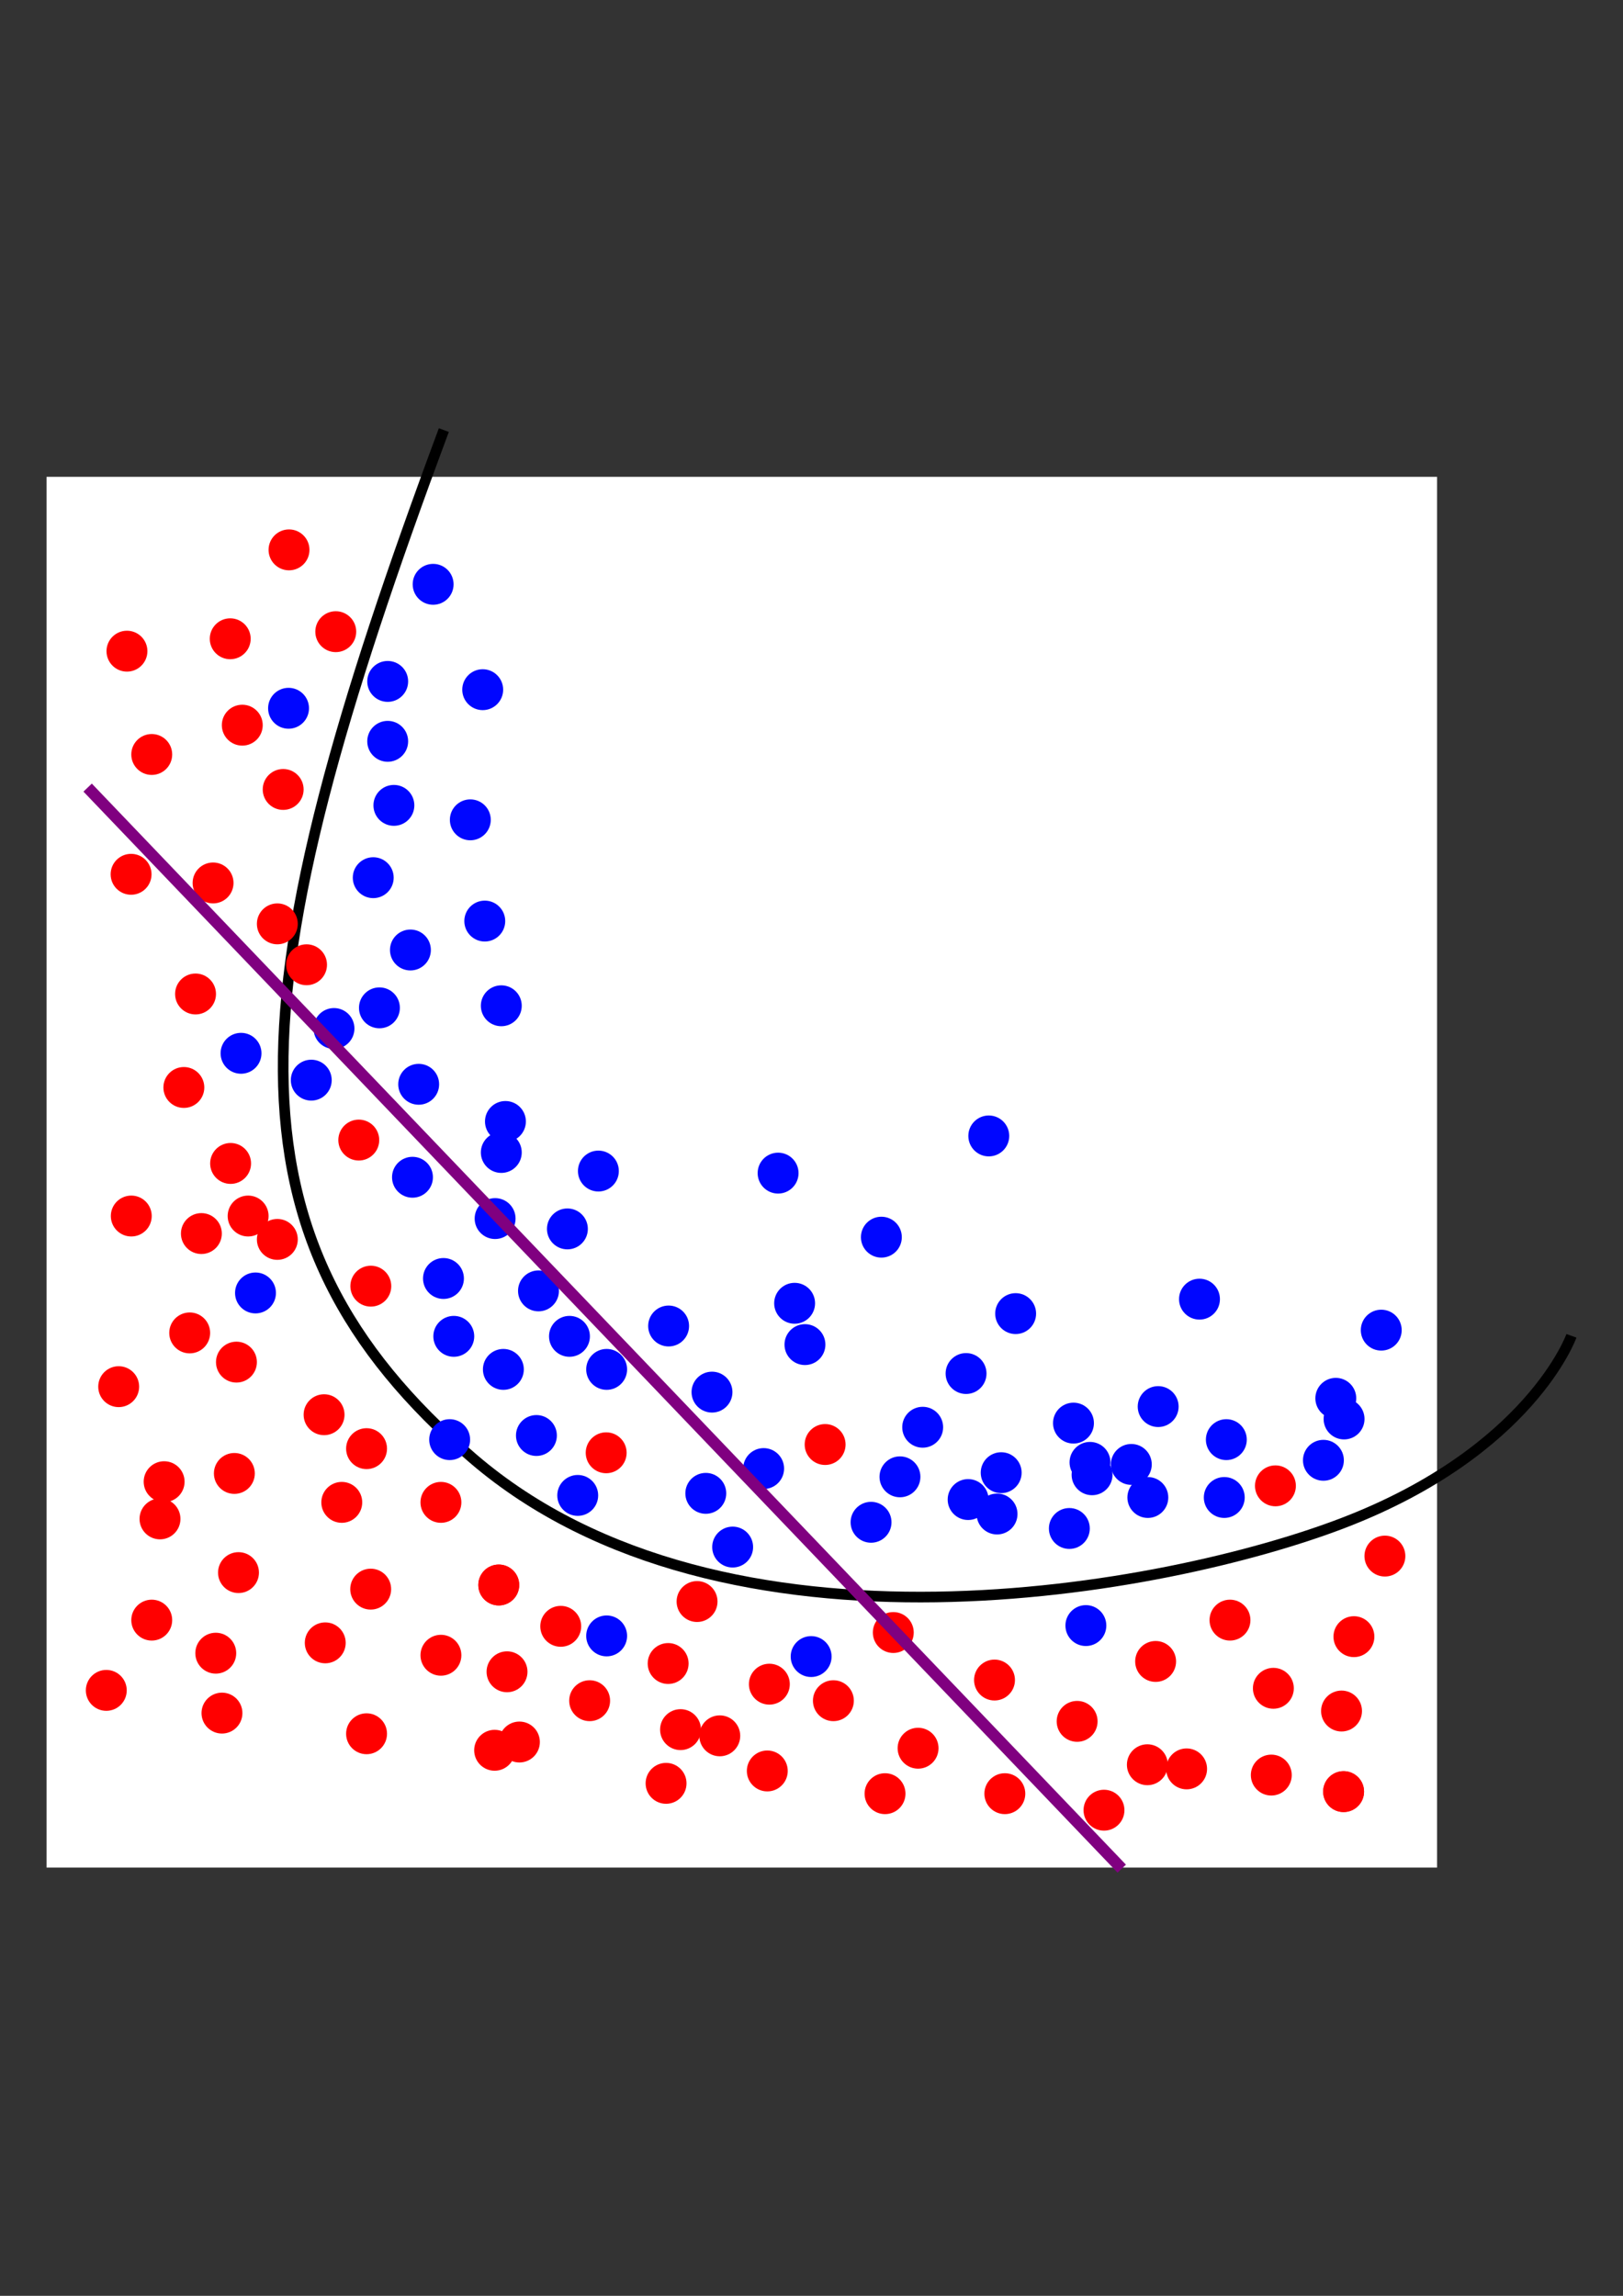 <?xml version="1.0" encoding="UTF-8" standalone="no"?>
<!-- Created with Inkscape (http://www.inkscape.org/) -->

<svg
   xmlns:dc="http://purl.org/dc/elements/1.1/"
   xmlns:cc="http://creativecommons.org/ns#"
   xmlns:rdf="http://www.w3.org/1999/02/22-rdf-syntax-ns#"
   xmlns:svg="http://www.w3.org/2000/svg"
   xmlns="http://www.w3.org/2000/svg"
   xmlns:sodipodi="http://sodipodi.sourceforge.net/DTD/sodipodi-0.dtd"
   xmlns:inkscape="http://www.inkscape.org/namespaces/inkscape"
   width="210mm"
   height="297mm"
   viewBox="0 0 210 297"
   version="1.1"
   id="svg1116"
   inkscape:version="0.92.4 5da689c313, 2019-01-14"
   sodipodi:docname="underfitting.svg">
  <rect x="0" y="0" width="210" height="297" fill="#333333" stroke="none"/>
  <defs
     id="defs1110" />
  <sodipodi:namedview
     id="base"
     pagecolor="#ffffff"
     bordercolor="#666666"
     borderopacity="1.0"
     inkscape:pageopacity="0.0"
     inkscape:pageshadow="2"
     inkscape:zoom="0.35"
     inkscape:cx="154.28572"
     inkscape:cy="548.57143"
     inkscape:document-units="mm"
     inkscape:current-layer="layer1"
     showgrid="false"
     inkscape:window-width="1366"
     inkscape:window-height="704"
     inkscape:window-x="0"
     inkscape:window-y="27"
     inkscape:window-maximized="1" />
  <g
     inkscape:label="Layer 1"
     inkscape:groupmode="layer"
     id="layer1">
    <rect
       style="opacity:1;fill:#ffffff;fill-opacity:1;stroke:none;stroke-width:1.323;stroke-miterlimit:4;stroke-dasharray:none;stroke-dashoffset:0;stroke-opacity:1"
       id="rect3134"
       width="179.917"
       height="179.917"
       x="6.024"
       y="61.685" />
    <circle
       r="2.646"
       cy="71.135"
       cx="37.396"
       style="opacity:1;fill:#ff0000;fill-opacity:1;stroke:none;stroke-width:0.772;stroke-miterlimit:4;stroke-dasharray:none;stroke-dashoffset:0;stroke-opacity:1"
       id="path2160" />
    <path
       inkscape:connector-curvature="0"
       style="fill:none;fill-rule:evenodd;stroke:#000000;stroke-width:1.376;stroke-linecap:butt;stroke-linejoin:miter;stroke-miterlimit:4;stroke-dasharray:none;stroke-opacity:1"
       d="M 57.429,55.638 C 30.407,128.209 27.749,159.959 61.209,188.685 c 32.486,27.891 89.803,17.089 112.637,8.315 24.173,-9.288 29.482,-24.19 29.482,-24.19"
       id="path3136"
       sodipodi:nodetypes="cssc" />
    <circle
       r="2.646"
       cy="81.718"
       cx="43.444"
       id="path3138"
       style="opacity:1;fill:#ff0000;fill-opacity:1;stroke:none;stroke-width:0.772;stroke-miterlimit:4;stroke-dasharray:none;stroke-dashoffset:0;stroke-opacity:1" />
    <circle
       r="2.646"
       cy="102.129"
       cx="36.64"
       style="opacity:1;fill:#ff0000;fill-opacity:1;stroke:none;stroke-width:0.772;stroke-miterlimit:4;stroke-dasharray:none;stroke-dashoffset:0;stroke-opacity:1"
       id="path3140" />
    <circle
       r="2.646"
       cy="93.813"
       cx="31.349"
       id="path3142"
       style="opacity:1;fill:#ff0000;fill-opacity:1;stroke:none;stroke-width:0.772;stroke-miterlimit:4;stroke-dasharray:none;stroke-dashoffset:0;stroke-opacity:1" />
    <circle
       r="2.646"
       cy="114.224"
       cx="27.569"
       style="opacity:1;fill:#ff0000;fill-opacity:1;stroke:none;stroke-width:0.772;stroke-miterlimit:4;stroke-dasharray:none;stroke-dashoffset:0;stroke-opacity:1"
       id="path3144" />
    <circle
       r="2.646"
       cy="124.808"
       cx="39.664"
       id="path3146"
       style="opacity:1;fill:#ff0000;fill-opacity:1;stroke:none;stroke-width:0.772;stroke-miterlimit:4;stroke-dasharray:none;stroke-dashoffset:0;stroke-opacity:1" />
    <circle
       r="2.646"
       cy="147.486"
       cx="46.422"
       style="opacity:1;fill:#ff0000;fill-opacity:1;stroke:none;stroke-width:0.772;stroke-miterlimit:4;stroke-dasharray:none;stroke-dashoffset:0;stroke-opacity:1"
       id="path3148" />
    <circle
       r="2.646"
       cy="160.337"
       cx="35.884"
       id="path3150"
       style="opacity:1;fill:#ff0000;fill-opacity:1;stroke:none;stroke-width:0.772;stroke-miterlimit:4;stroke-dasharray:none;stroke-dashoffset:0;stroke-opacity:1" />
    <circle
       r="2.646"
       cy="157.313"
       cx="32.105"
       style="opacity:1;fill:#ff0000;fill-opacity:1;stroke:none;stroke-width:0.772;stroke-miterlimit:4;stroke-dasharray:none;stroke-dashoffset:0;stroke-opacity:1"
       id="path3152" />
    <circle
       r="2.646"
       cy="150.51"
       cx="29.837"
       id="path3154"
       style="opacity:1;fill:#ff0000;fill-opacity:1;stroke:none;stroke-width:0.772;stroke-miterlimit:4;stroke-dasharray:none;stroke-dashoffset:0;stroke-opacity:1" />
    <circle
       r="2.646"
       cy="140.683"
       cx="23.789"
       style="opacity:1;fill:#ff0000;fill-opacity:1;stroke:none;stroke-width:0.772;stroke-miterlimit:4;stroke-dasharray:none;stroke-dashoffset:0;stroke-opacity:1"
       id="path3156" />
    <circle
       r="2.646"
       cy="157.313"
       cx="16.986"
       id="path3158"
       style="opacity:1;fill:#ff0000;fill-opacity:1;stroke:none;stroke-width:0.772;stroke-miterlimit:4;stroke-dasharray:none;stroke-dashoffset:0;stroke-opacity:1" />
    <circle
       r="2.646"
       cy="119.516"
       cx="35.884"
       style="opacity:1;fill:#ff0000;fill-opacity:1;stroke:none;stroke-width:0.772;stroke-miterlimit:4;stroke-dasharray:none;stroke-dashoffset:0;stroke-opacity:1"
       id="path3160" />
    <circle
       r="2.646"
       cy="128.587"
       cx="25.301"
       id="path3162"
       style="opacity:1;fill:#ff0000;fill-opacity:1;stroke:none;stroke-width:0.772;stroke-miterlimit:4;stroke-dasharray:none;stroke-dashoffset:0;stroke-opacity:1" />
    <circle
       r="2.646"
       cy="159.581"
       cx="26.057"
       style="opacity:1;fill:#ff0000;fill-opacity:1;stroke:none;stroke-width:0.772;stroke-miterlimit:4;stroke-dasharray:none;stroke-dashoffset:0;stroke-opacity:1"
       id="path3164" />
    <circle
       r="2.646"
       cy="176.212"
       cx="30.593"
       id="path3166"
       style="opacity:1;fill:#ff0000;fill-opacity:1;stroke:none;stroke-width:0.772;stroke-miterlimit:4;stroke-dasharray:none;stroke-dashoffset:0;stroke-opacity:1" />
    <circle
       r="2.646"
       cy="172.433"
       cx="24.545"
       style="opacity:1;fill:#ff0000;fill-opacity:1;stroke:none;stroke-width:0.772;stroke-miterlimit:4;stroke-dasharray:none;stroke-dashoffset:0;stroke-opacity:1"
       id="path3168" />
    <circle
       r="2.646"
       cy="166.385"
       cx="47.98"
       id="path3170"
       style="opacity:1;fill:#ff0000;fill-opacity:1;stroke:none;stroke-width:0.772;stroke-miterlimit:4;stroke-dasharray:none;stroke-dashoffset:0;stroke-opacity:1" />
    <circle
       r="2.646"
       cy="183.016"
       cx="41.932"
       style="opacity:1;fill:#ff0000;fill-opacity:1;stroke:none;stroke-width:0.772;stroke-miterlimit:4;stroke-dasharray:none;stroke-dashoffset:0;stroke-opacity:1"
       id="path3172" />
    <circle
       r="2.646"
       cy="194.355"
       cx="57.051"
       id="path3174"
       style="opacity:1;fill:#ff0000;fill-opacity:1;stroke:none;stroke-width:0.772;stroke-miterlimit:4;stroke-dasharray:none;stroke-dashoffset:0;stroke-opacity:1" />
    <circle
       r="2.646"
       cy="194.355"
       cx="44.222"
       style="opacity:1;fill:#ff0000;fill-opacity:1;stroke:none;stroke-width:0.772;stroke-miterlimit:4;stroke-dasharray:none;stroke-dashoffset:0;stroke-opacity:1"
       id="path3176" />
    <circle
       r="2.646"
       cy="187.406"
       cx="47.429"
       id="path3178"
       style="opacity:1;fill:#ff0000;fill-opacity:1;stroke:none;stroke-width:0.772;stroke-miterlimit:4;stroke-dasharray:none;stroke-dashoffset:0;stroke-opacity:1" />
    <circle
       r="2.646"
       cy="205.58"
       cx="47.964"
       style="opacity:1;fill:#ff0000;fill-opacity:1;stroke:none;stroke-width:0.772;stroke-miterlimit:4;stroke-dasharray:none;stroke-dashoffset:0;stroke-opacity:1"
       id="path3180" />
    <circle
       r="2.646"
       cy="203.442"
       cx="30.859"
       id="path3182"
       style="opacity:1;fill:#ff0000;fill-opacity:1;stroke:none;stroke-width:0.772;stroke-miterlimit:4;stroke-dasharray:none;stroke-dashoffset:0;stroke-opacity:1" />
    <circle
       r="2.646"
       cy="190.613"
       cx="30.324"
       style="opacity:1;fill:#ff0000;fill-opacity:1;stroke:none;stroke-width:0.772;stroke-miterlimit:4;stroke-dasharray:none;stroke-dashoffset:0;stroke-opacity:1"
       id="path3184" />
    <circle
       r="2.646"
       cy="191.682"
       cx="21.237"
       id="path3186"
       style="opacity:1;fill:#ff0000;fill-opacity:1;stroke:none;stroke-width:0.772;stroke-miterlimit:4;stroke-dasharray:none;stroke-dashoffset:0;stroke-opacity:1" />
    <circle
       r="2.646"
       cy="179.388"
       cx="15.357"
       style="opacity:1;fill:#ff0000;fill-opacity:1;stroke:none;stroke-width:0.772;stroke-miterlimit:4;stroke-dasharray:none;stroke-dashoffset:0;stroke-opacity:1"
       id="path3188" />
    <circle
       r="2.646"
       cy="97.604"
       cx="19.633"
       id="path3190"
       style="opacity:1;fill:#ff0000;fill-opacity:1;stroke:none;stroke-width:0.772;stroke-miterlimit:4;stroke-dasharray:none;stroke-dashoffset:0;stroke-opacity:1" />
    <circle
       r="2.646"
       cy="113.105"
       cx="16.961"
       style="opacity:1;fill:#ff0000;fill-opacity:1;stroke:none;stroke-width:0.772;stroke-miterlimit:4;stroke-dasharray:none;stroke-dashoffset:0;stroke-opacity:1"
       id="path3192" />
    <circle
       r="2.646"
       cy="84.24"
       cx="16.426"
       id="path3194"
       style="opacity:1;fill:#ff0000;fill-opacity:1;stroke:none;stroke-width:0.772;stroke-miterlimit:4;stroke-dasharray:none;stroke-dashoffset:0;stroke-opacity:1" />
    <circle
       r="2.646"
       cy="82.636"
       cx="29.789"
       style="opacity:1;fill:#ff0000;fill-opacity:1;stroke:none;stroke-width:0.772;stroke-miterlimit:4;stroke-dasharray:none;stroke-dashoffset:0;stroke-opacity:1"
       id="path3196" />
    <circle
       r="2.646"
       cy="187.941"
       cx="78.433"
       id="path3198"
       style="opacity:1;fill:#ff0000;fill-opacity:1;stroke:none;stroke-width:0.772;stroke-miterlimit:4;stroke-dasharray:none;stroke-dashoffset:0;stroke-opacity:1" />
    <circle
       r="2.646"
       cy="205.046"
       cx="64.535"
       style="opacity:1;fill:#ff0000;fill-opacity:1;stroke:none;stroke-width:0.772;stroke-miterlimit:4;stroke-dasharray:none;stroke-dashoffset:0;stroke-opacity:1"
       id="path3200" />
    <circle
       r="2.646"
       cy="205.046"
       cx="64.535"
       id="path3202"
       style="opacity:1;fill:#ff0000;fill-opacity:1;stroke:none;stroke-width:0.772;stroke-miterlimit:4;stroke-dasharray:none;stroke-dashoffset:0;stroke-opacity:1" />
    <circle
       r="2.646"
       cy="214.133"
       cx="57.051"
       style="opacity:1;fill:#ff0000;fill-opacity:1;stroke:none;stroke-width:0.772;stroke-miterlimit:4;stroke-dasharray:none;stroke-dashoffset:0;stroke-opacity:1"
       id="path3204" />
    <circle
       r="2.646"
       cy="210.391"
       cx="72.553"
       id="path3206"
       style="opacity:1;fill:#ff0000;fill-opacity:1;stroke:none;stroke-width:0.772;stroke-miterlimit:4;stroke-dasharray:none;stroke-dashoffset:0;stroke-opacity:1" />
    <circle
       r="2.646"
       cy="220.013"
       cx="76.294"
       style="opacity:1;fill:#ff0000;fill-opacity:1;stroke:none;stroke-width:0.772;stroke-miterlimit:4;stroke-dasharray:none;stroke-dashoffset:0;stroke-opacity:1"
       id="path3208" />
    <circle
       r="2.646"
       cy="186.872"
       cx="106.763"
       id="path3210"
       style="opacity:1;fill:#ff0000;fill-opacity:1;stroke:none;stroke-width:0.772;stroke-miterlimit:4;stroke-dasharray:none;stroke-dashoffset:0;stroke-opacity:1" />
    <circle
       r="2.646"
       cy="207.184"
       cx="90.192"
       style="opacity:1;fill:#ff0000;fill-opacity:1;stroke:none;stroke-width:0.772;stroke-miterlimit:4;stroke-dasharray:none;stroke-dashoffset:0;stroke-opacity:1"
       id="path3212" />
    <circle
       r="2.646"
       cy="215.202"
       cx="86.451"
       id="path3214"
       style="opacity:1;fill:#ff0000;fill-opacity:1;stroke:none;stroke-width:0.772;stroke-miterlimit:4;stroke-dasharray:none;stroke-dashoffset:0;stroke-opacity:1" />
    <circle
       r="2.646"
       cy="223.755"
       cx="88.054"
       style="opacity:1;fill:#ff0000;fill-opacity:1;stroke:none;stroke-width:0.772;stroke-miterlimit:4;stroke-dasharray:none;stroke-dashoffset:0;stroke-opacity:1"
       id="path3216" />
    <circle
       r="2.646"
       cy="226.427"
       cx="64"
       id="path3218"
       style="opacity:1;fill:#ff0000;fill-opacity:1;stroke:none;stroke-width:0.772;stroke-miterlimit:4;stroke-dasharray:none;stroke-dashoffset:0;stroke-opacity:1" />
    <circle
       r="2.646"
       cy="216.271"
       cx="65.604"
       style="opacity:1;fill:#ff0000;fill-opacity:1;stroke:none;stroke-width:0.772;stroke-miterlimit:4;stroke-dasharray:none;stroke-dashoffset:0;stroke-opacity:1"
       id="path3220" />
    <circle
       r="2.646"
       cy="224.289"
       cx="47.429"
       id="path3222"
       style="opacity:1;fill:#ff0000;fill-opacity:1;stroke:none;stroke-width:0.772;stroke-miterlimit:4;stroke-dasharray:none;stroke-dashoffset:0;stroke-opacity:1" />
    <circle
       r="2.646"
       cy="212.529"
       cx="42.084"
       style="opacity:1;fill:#ff0000;fill-opacity:1;stroke:none;stroke-width:0.772;stroke-miterlimit:4;stroke-dasharray:none;stroke-dashoffset:0;stroke-opacity:1"
       id="path3224" />
    <circle
       r="2.646"
       cy="221.617"
       cx="28.72"
       id="path3226"
       style="opacity:1;fill:#ff0000;fill-opacity:1;stroke:none;stroke-width:0.772;stroke-miterlimit:4;stroke-dasharray:none;stroke-dashoffset:0;stroke-opacity:1" />
    <circle
       r="2.646"
       cy="213.866"
       cx="27.919"
       style="opacity:1;fill:#ff0000;fill-opacity:1;stroke:none;stroke-width:0.772;stroke-miterlimit:4;stroke-dasharray:none;stroke-dashoffset:0;stroke-opacity:1"
       id="path3234" />
    <circle
       r="2.646"
       cy="209.589"
       cx="19.633"
       id="path3236"
       style="opacity:1;fill:#ff0000;fill-opacity:1;stroke:none;stroke-width:0.772;stroke-miterlimit:4;stroke-dasharray:none;stroke-dashoffset:0;stroke-opacity:1" />
    <circle
       r="2.646"
       cy="218.677"
       cx="13.753"
       style="opacity:1;fill:#ff0000;fill-opacity:1;stroke:none;stroke-width:0.772;stroke-miterlimit:4;stroke-dasharray:none;stroke-dashoffset:0;stroke-opacity:1"
       id="path3238" />
    <circle
       r="2.646"
       cy="196.493"
       cx="20.702"
       id="path3240"
       style="opacity:1;fill:#ff0000;fill-opacity:1;stroke:none;stroke-width:0.772;stroke-miterlimit:4;stroke-dasharray:none;stroke-dashoffset:0;stroke-opacity:1" />
    <circle
       r="2.646"
       cy="229.1"
       cx="99.28"
       style="opacity:1;fill:#ff0000;fill-opacity:1;stroke:none;stroke-width:0.772;stroke-miterlimit:4;stroke-dasharray:none;stroke-dashoffset:0;stroke-opacity:1"
       id="path3242" />
    <circle
       r="2.646"
       cy="220.013"
       cx="107.832"
       id="path3244"
       style="opacity:1;fill:#ff0000;fill-opacity:1;stroke:none;stroke-width:0.772;stroke-miterlimit:4;stroke-dasharray:none;stroke-dashoffset:0;stroke-opacity:1" />
    <circle
       r="2.646"
       cy="217.875"
       cx="99.547"
       style="opacity:1;fill:#ff0000;fill-opacity:1;stroke:none;stroke-width:0.772;stroke-miterlimit:4;stroke-dasharray:none;stroke-dashoffset:0;stroke-opacity:1"
       id="path3246" />
    <circle
       r="2.646"
       cy="211.193"
       cx="115.583"
       id="path3248"
       style="opacity:1;fill:#ff0000;fill-opacity:1;stroke:none;stroke-width:0.772;stroke-miterlimit:4;stroke-dasharray:none;stroke-dashoffset:0;stroke-opacity:1" />
    <circle
       r="2.646"
       cy="226.16"
       cx="118.79"
       style="opacity:1;fill:#ff0000;fill-opacity:1;stroke:none;stroke-width:0.772;stroke-miterlimit:4;stroke-dasharray:none;stroke-dashoffset:0;stroke-opacity:1"
       id="path3250" />
    <circle
       r="2.646"
       cy="232.04"
       cx="130.016"
       id="path3252"
       style="opacity:1;fill:#ff0000;fill-opacity:1;stroke:none;stroke-width:0.772;stroke-miterlimit:4;stroke-dasharray:none;stroke-dashoffset:0;stroke-opacity:1" />
    <circle
       r="2.646"
       cy="222.686"
       cx="139.37"
       style="opacity:1;fill:#ff0000;fill-opacity:1;stroke:none;stroke-width:0.772;stroke-miterlimit:4;stroke-dasharray:none;stroke-dashoffset:0;stroke-opacity:1"
       id="path3254" />
    <circle
       r="2.646"
       cy="214.935"
       cx="149.526"
       id="path3256"
       style="opacity:1;fill:#ff0000;fill-opacity:1;stroke:none;stroke-width:0.772;stroke-miterlimit:4;stroke-dasharray:none;stroke-dashoffset:0;stroke-opacity:1" />
    <circle
       r="2.646"
       cy="228.833"
       cx="153.535"
       style="opacity:1;fill:#ff0000;fill-opacity:1;stroke:none;stroke-width:0.772;stroke-miterlimit:4;stroke-dasharray:none;stroke-dashoffset:0;stroke-opacity:1"
       id="path3258" />
    <circle
       r="2.646"
       cy="217.34"
       cx="128.679"
       id="path3260"
       style="opacity:1;fill:#ff0000;fill-opacity:1;stroke:none;stroke-width:0.772;stroke-miterlimit:4;stroke-dasharray:none;stroke-dashoffset:0;stroke-opacity:1" />
    <circle
       r="2.646"
       cy="234.178"
       cx="142.845"
       style="opacity:1;fill:#ff0000;fill-opacity:1;stroke:none;stroke-width:0.772;stroke-miterlimit:4;stroke-dasharray:none;stroke-dashoffset:0;stroke-opacity:1"
       id="path3262" />
    <circle
       r="2.646"
       cy="232.04"
       cx="114.514"
       id="path3264"
       style="opacity:1;fill:#ff0000;fill-opacity:1;stroke:none;stroke-width:0.772;stroke-miterlimit:4;stroke-dasharray:none;stroke-dashoffset:0;stroke-opacity:1" />
    <circle
       r="2.646"
       cy="224.557"
       cx="93.132"
       style="opacity:1;fill:#ff0000;fill-opacity:1;stroke:none;stroke-width:0.772;stroke-miterlimit:4;stroke-dasharray:none;stroke-dashoffset:0;stroke-opacity:1"
       id="path3266" />
    <circle
       r="2.646"
       cy="230.704"
       cx="86.183"
       id="path3268"
       style="opacity:1;fill:#ff0000;fill-opacity:1;stroke:none;stroke-width:0.772;stroke-miterlimit:4;stroke-dasharray:none;stroke-dashoffset:0;stroke-opacity:1" />
    <circle
       r="2.646"
       cy="225.358"
       cx="67.207"
       style="opacity:1;fill:#ff0000;fill-opacity:1;stroke:none;stroke-width:0.772;stroke-miterlimit:4;stroke-dasharray:none;stroke-dashoffset:0;stroke-opacity:1"
       id="path3270" />
    <circle
       r="2.646"
       cy="228.298"
       cx="148.457"
       id="path3272"
       style="opacity:1;fill:#ff0000;fill-opacity:1;stroke:none;stroke-width:0.772;stroke-miterlimit:4;stroke-dasharray:none;stroke-dashoffset:0;stroke-opacity:1" />
    <circle
       r="2.646"
       cy="218.409"
       cx="164.761"
       style="opacity:1;fill:#ff0000;fill-opacity:1;stroke:none;stroke-width:0.772;stroke-miterlimit:4;stroke-dasharray:none;stroke-dashoffset:0;stroke-opacity:1"
       id="path3274" />
    <circle
       r="2.646"
       cy="229.635"
       cx="164.493"
       id="path3276"
       style="opacity:1;fill:#ff0000;fill-opacity:1;stroke:none;stroke-width:0.772;stroke-miterlimit:4;stroke-dasharray:none;stroke-dashoffset:0;stroke-opacity:1" />
    <circle
       r="2.646"
       cy="221.349"
       cx="173.581"
       style="opacity:1;fill:#ff0000;fill-opacity:1;stroke:none;stroke-width:0.772;stroke-miterlimit:4;stroke-dasharray:none;stroke-dashoffset:0;stroke-opacity:1"
       id="path3278" />
    <circle
       r="2.646"
       cy="211.728"
       cx="175.184"
       id="path3280"
       style="opacity:1;fill:#ff0000;fill-opacity:1;stroke:none;stroke-width:0.772;stroke-miterlimit:4;stroke-dasharray:none;stroke-dashoffset:0;stroke-opacity:1" />
    <circle
       r="2.646"
       cy="201.304"
       cx="179.193"
       style="opacity:1;fill:#ff0000;fill-opacity:1;stroke:none;stroke-width:0.772;stroke-miterlimit:4;stroke-dasharray:none;stroke-dashoffset:0;stroke-opacity:1"
       id="path3284" />
    <circle
       r="2.646"
       cy="192.217"
       cx="165.028"
       id="path3286"
       style="opacity:1;fill:#ff0000;fill-opacity:1;stroke:none;stroke-width:0.772;stroke-miterlimit:4;stroke-dasharray:none;stroke-dashoffset:0;stroke-opacity:1" />
    <circle
       r="2.646"
       cy="209.589"
       cx="159.148"
       style="opacity:1;fill:#ff0000;fill-opacity:1;stroke:none;stroke-width:0.772;stroke-miterlimit:4;stroke-dasharray:none;stroke-dashoffset:0;stroke-opacity:1"
       id="path3288" />
    <circle
       r="2.646"
       cy="231.773"
       cx="173.848"
       id="path3290"
       style="opacity:1;fill:#ff0000;fill-opacity:1;stroke:none;stroke-width:0.772;stroke-miterlimit:4;stroke-dasharray:none;stroke-dashoffset:0;stroke-opacity:1" />
    <circle
       r="2.646"
       cy="231.773"
       cx="173.848"
       style="opacity:1;fill:#ff0000;fill-opacity:1;stroke:none;stroke-width:0.772;stroke-miterlimit:4;stroke-dasharray:none;stroke-dashoffset:0;stroke-opacity:1"
       id="path3292" />
    <circle
       r="2.646"
       cy="145.081"
       cx="65.398"
       id="path3294"
       style="opacity:1;fill:#0006ff;fill-opacity:1;stroke:none;stroke-width:0.772;stroke-miterlimit:4;stroke-dasharray:none;stroke-dashoffset:0;stroke-opacity:1" />
    <circle
       r="2.646"
       cy="152.297"
       cx="53.371"
       style="opacity:1;fill:#0006ff;fill-opacity:1;stroke:none;stroke-width:0.772;stroke-miterlimit:4;stroke-dasharray:none;stroke-dashoffset:0;stroke-opacity:1"
       id="path3296" />
    <circle
       r="2.646"
       cy="165.393"
       cx="57.38"
       id="path3298"
       style="opacity:1;fill:#0006ff;fill-opacity:1;stroke:none;stroke-width:0.772;stroke-miterlimit:4;stroke-dasharray:none;stroke-dashoffset:0;stroke-opacity:1" />
    <circle
       r="2.646"
       cy="166.997"
       cx="69.674"
       style="opacity:1;fill:#0006ff;fill-opacity:1;stroke:none;stroke-width:0.772;stroke-miterlimit:4;stroke-dasharray:none;stroke-dashoffset:0;stroke-opacity:1"
       id="path3300" />
    <circle
       r="2.646"
       cy="177.153"
       cx="65.131"
       id="path3302"
       style="opacity:1;fill:#0006ff;fill-opacity:1;stroke:none;stroke-width:0.772;stroke-miterlimit:4;stroke-dasharray:none;stroke-dashoffset:0;stroke-opacity:1" />
    <circle
       r="2.646"
       cy="177.153"
       cx="78.494"
       style="opacity:1;fill:#0006ff;fill-opacity:1;stroke:none;stroke-width:0.772;stroke-miterlimit:4;stroke-dasharray:none;stroke-dashoffset:0;stroke-opacity:1"
       id="path3304" />
    <circle
       r="2.646"
       cy="185.706"
       cx="69.407"
       id="path3306"
       style="opacity:1;fill:#0006ff;fill-opacity:1;stroke:none;stroke-width:0.772;stroke-miterlimit:4;stroke-dasharray:none;stroke-dashoffset:0;stroke-opacity:1" />
    <circle
       r="2.646"
       cy="193.456"
       cx="74.752"
       style="opacity:1;fill:#0006ff;fill-opacity:1;stroke:none;stroke-width:0.772;stroke-miterlimit:4;stroke-dasharray:none;stroke-dashoffset:0;stroke-opacity:1"
       id="path3308" />
    <circle
       r="2.646"
       cy="193.189"
       cx="91.323"
       id="path3310"
       style="opacity:1;fill:#0006ff;fill-opacity:1;stroke:none;stroke-width:0.772;stroke-miterlimit:4;stroke-dasharray:none;stroke-dashoffset:0;stroke-opacity:1" />
    <circle
       r="2.646"
       cy="200.138"
       cx="94.798"
       style="opacity:1;fill:#0006ff;fill-opacity:1;stroke:none;stroke-width:0.772;stroke-miterlimit:4;stroke-dasharray:none;stroke-dashoffset:0;stroke-opacity:1"
       id="path3312" />
    <circle
       r="2.646"
       cy="191.051"
       cx="116.446"
       id="path3314"
       style="opacity:1;fill:#0006ff;fill-opacity:1;stroke:none;stroke-width:0.772;stroke-miterlimit:4;stroke-dasharray:none;stroke-dashoffset:0;stroke-opacity:1" />
    <circle
       r="2.646"
       cy="196.931"
       cx="112.705"
       style="opacity:1;fill:#0006ff;fill-opacity:1;stroke:none;stroke-width:0.772;stroke-miterlimit:4;stroke-dasharray:none;stroke-dashoffset:0;stroke-opacity:1"
       id="path3316" />
    <circle
       r="2.646"
       cy="190.516"
       cx="129.543"
       id="path3318"
       style="opacity:1;fill:#0006ff;fill-opacity:1;stroke:none;stroke-width:0.772;stroke-miterlimit:4;stroke-dasharray:none;stroke-dashoffset:0;stroke-opacity:1" />
    <circle
       r="2.646"
       cy="195.862"
       cx="129.008"
       style="opacity:1;fill:#0006ff;fill-opacity:1;stroke:none;stroke-width:0.772;stroke-miterlimit:4;stroke-dasharray:none;stroke-dashoffset:0;stroke-opacity:1"
       id="path3320" />
    <circle
       r="2.646"
       cy="190.784"
       cx="141.302"
       id="path3322"
       style="opacity:1;fill:#0006ff;fill-opacity:1;stroke:none;stroke-width:0.772;stroke-miterlimit:4;stroke-dasharray:none;stroke-dashoffset:0;stroke-opacity:1" />
    <circle
       r="2.646"
       cy="197.733"
       cx="138.363"
       style="opacity:1;fill:#0006ff;fill-opacity:1;stroke:none;stroke-width:0.772;stroke-miterlimit:4;stroke-dasharray:none;stroke-dashoffset:0;stroke-opacity:1"
       id="path3324" />
    <circle
       r="2.646"
       cy="177.688"
       cx="124.999"
       id="path3326"
       style="opacity:1;fill:#0006ff;fill-opacity:1;stroke:none;stroke-width:0.772;stroke-miterlimit:4;stroke-dasharray:none;stroke-dashoffset:0;stroke-opacity:1" />
    <circle
       r="2.646"
       cy="184.637"
       cx="119.386"
       style="opacity:1;fill:#0006ff;fill-opacity:1;stroke:none;stroke-width:0.772;stroke-miterlimit:4;stroke-dasharray:none;stroke-dashoffset:0;stroke-opacity:1"
       id="path3328" />
    <circle
       r="2.646"
       cy="193.991"
       cx="125.266"
       id="path3330"
       style="opacity:1;fill:#0006ff;fill-opacity:1;stroke:none;stroke-width:0.772;stroke-miterlimit:4;stroke-dasharray:none;stroke-dashoffset:0;stroke-opacity:1" />
    <circle
       r="2.646"
       cy="184.102"
       cx="138.897"
       style="opacity:1;fill:#0006ff;fill-opacity:1;stroke:none;stroke-width:0.772;stroke-miterlimit:4;stroke-dasharray:none;stroke-dashoffset:0;stroke-opacity:1"
       id="path3332" />
    <circle
       r="2.646"
       cy="189.18"
       cx="141.035"
       id="path3334"
       style="opacity:1;fill:#0006ff;fill-opacity:1;stroke:none;stroke-width:0.772;stroke-miterlimit:4;stroke-dasharray:none;stroke-dashoffset:0;stroke-opacity:1" />
    <circle
       r="2.646"
       cy="181.964"
       cx="149.855"
       style="opacity:1;fill:#0006ff;fill-opacity:1;stroke:none;stroke-width:0.772;stroke-miterlimit:4;stroke-dasharray:none;stroke-dashoffset:0;stroke-opacity:1"
       id="path3336" />
    <circle
       r="2.646"
       cy="189.447"
       cx="146.381"
       id="path3338"
       style="opacity:1;fill:#0006ff;fill-opacity:1;stroke:none;stroke-width:0.772;stroke-miterlimit:4;stroke-dasharray:none;stroke-dashoffset:0;stroke-opacity:1" />
    <circle
       r="2.646"
       cy="193.724"
       cx="148.519"
       style="opacity:1;fill:#0006ff;fill-opacity:1;stroke:none;stroke-width:0.772;stroke-miterlimit:4;stroke-dasharray:none;stroke-dashoffset:0;stroke-opacity:1"
       id="path3340" />
    <circle
       r="2.646"
       cy="186.24"
       cx="158.675"
       id="path3342"
       style="opacity:1;fill:#0006ff;fill-opacity:1;stroke:none;stroke-width:0.772;stroke-miterlimit:4;stroke-dasharray:none;stroke-dashoffset:0;stroke-opacity:1" />
    <circle
       r="2.646"
       cy="193.724"
       cx="158.408"
       style="opacity:1;fill:#0006ff;fill-opacity:1;stroke:none;stroke-width:0.772;stroke-miterlimit:4;stroke-dasharray:none;stroke-dashoffset:0;stroke-opacity:1"
       id="path3344" />
    <circle
       r="2.646"
       cy="180.895"
       cx="172.84"
       id="path3346"
       style="opacity:1;fill:#0006ff;fill-opacity:1;stroke:none;stroke-width:0.772;stroke-miterlimit:4;stroke-dasharray:none;stroke-dashoffset:0;stroke-opacity:1" />
    <circle
       r="2.646"
       cy="183.567"
       cx="173.909"
       style="opacity:1;fill:#0006ff;fill-opacity:1;stroke:none;stroke-width:0.772;stroke-miterlimit:4;stroke-dasharray:none;stroke-dashoffset:0;stroke-opacity:1"
       id="path3348" />
    <circle
       r="2.646"
       cy="188.913"
       cx="171.237"
       id="path3350"
       style="opacity:1;fill:#0006ff;fill-opacity:1;stroke:none;stroke-width:0.772;stroke-miterlimit:4;stroke-dasharray:none;stroke-dashoffset:0;stroke-opacity:1" />
    <circle
       r="2.646"
       cy="172.075"
       cx="178.72"
       style="opacity:1;fill:#0006ff;fill-opacity:1;stroke:none;stroke-width:0.772;stroke-miterlimit:4;stroke-dasharray:none;stroke-dashoffset:0;stroke-opacity:1"
       id="path3352" />
    <circle
       r="2.646"
       cy="146.952"
       cx="127.939"
       id="path3354"
       style="opacity:1;fill:#0006ff;fill-opacity:1;stroke:none;stroke-width:0.772;stroke-miterlimit:4;stroke-dasharray:none;stroke-dashoffset:0;stroke-opacity:1" />
    <circle
       r="2.646"
       cy="160.048"
       cx="114.041"
       style="opacity:1;fill:#0006ff;fill-opacity:1;stroke:none;stroke-width:0.772;stroke-miterlimit:4;stroke-dasharray:none;stroke-dashoffset:0;stroke-opacity:1"
       id="path3358" />
    <circle
       r="2.646"
       cy="168.6"
       cx="102.816"
       id="path3362"
       style="opacity:1;fill:#0006ff;fill-opacity:1;stroke:none;stroke-width:0.772;stroke-miterlimit:4;stroke-dasharray:none;stroke-dashoffset:0;stroke-opacity:1" />
    <circle
       r="2.646"
       cy="171.54"
       cx="86.512"
       style="opacity:1;fill:#0006ff;fill-opacity:1;stroke:none;stroke-width:0.772;stroke-miterlimit:4;stroke-dasharray:none;stroke-dashoffset:0;stroke-opacity:1"
       id="path3364" />
    <circle
       r="2.646"
       cy="172.877"
       cx="73.683"
       id="path3366"
       style="opacity:1;fill:#0006ff;fill-opacity:1;stroke:none;stroke-width:0.772;stroke-miterlimit:4;stroke-dasharray:none;stroke-dashoffset:0;stroke-opacity:1" />
    <circle
       r="2.646"
       cy="172.877"
       cx="58.716"
       style="opacity:1;fill:#0006ff;fill-opacity:1;stroke:none;stroke-width:0.772;stroke-miterlimit:4;stroke-dasharray:none;stroke-dashoffset:0;stroke-opacity:1"
       id="path3368" />
    <circle
       r="2.646"
       cy="158.979"
       cx="73.416"
       id="path3370"
       style="opacity:1;fill:#0006ff;fill-opacity:1;stroke:none;stroke-width:0.772;stroke-miterlimit:4;stroke-dasharray:none;stroke-dashoffset:0;stroke-opacity:1" />
    <circle
       r="2.646"
       cy="149.09"
       cx="64.863"
       style="opacity:1;fill:#0006ff;fill-opacity:1;stroke:none;stroke-width:0.772;stroke-miterlimit:4;stroke-dasharray:none;stroke-dashoffset:0;stroke-opacity:1"
       id="path3372" />
    <circle
       r="2.646"
       cy="140.27"
       cx="54.173"
       id="path3374"
       style="opacity:1;fill:#0006ff;fill-opacity:1;stroke:none;stroke-width:0.772;stroke-miterlimit:4;stroke-dasharray:none;stroke-dashoffset:0;stroke-opacity:1" />
    <circle
       r="2.646"
       cy="130.114"
       cx="64.863"
       style="opacity:1;fill:#0006ff;fill-opacity:1;stroke:none;stroke-width:0.772;stroke-miterlimit:4;stroke-dasharray:none;stroke-dashoffset:0;stroke-opacity:1"
       id="path3376" />
    <circle
       r="2.646"
       cy="130.381"
       cx="49.094"
       id="path3378"
       style="opacity:1;fill:#0006ff;fill-opacity:1;stroke:none;stroke-width:0.772;stroke-miterlimit:4;stroke-dasharray:none;stroke-dashoffset:0;stroke-opacity:1" />
    <circle
       r="2.646"
       cy="119.156"
       cx="62.725"
       style="opacity:1;fill:#0006ff;fill-opacity:1;stroke:none;stroke-width:0.772;stroke-miterlimit:4;stroke-dasharray:none;stroke-dashoffset:0;stroke-opacity:1"
       id="path3380" />
    <circle
       r="2.646"
       cy="122.897"
       cx="53.104"
       id="path3384"
       style="opacity:1;fill:#0006ff;fill-opacity:1;stroke:none;stroke-width:0.772;stroke-miterlimit:4;stroke-dasharray:none;stroke-dashoffset:0;stroke-opacity:1" />
    <circle
       r="2.646"
       cy="113.543"
       cx="48.293"
       style="opacity:1;fill:#0006ff;fill-opacity:1;stroke:none;stroke-width:0.772;stroke-miterlimit:4;stroke-dasharray:none;stroke-dashoffset:0;stroke-opacity:1"
       id="path3386" />
    <circle
       r="2.646"
       cy="106.059"
       cx="60.854"
       id="path3388"
       style="opacity:1;fill:#0006ff;fill-opacity:1;stroke:none;stroke-width:0.772;stroke-miterlimit:4;stroke-dasharray:none;stroke-dashoffset:0;stroke-opacity:1" />
    <circle
       r="2.646"
       cy="104.188"
       cx="50.965"
       style="opacity:1;fill:#0006ff;fill-opacity:1;stroke:none;stroke-width:0.772;stroke-miterlimit:4;stroke-dasharray:none;stroke-dashoffset:0;stroke-opacity:1"
       id="path3390" />
    <circle
       r="2.646"
       cy="95.903"
       cx="50.164"
       id="path3392"
       style="opacity:1;fill:#0006ff;fill-opacity:1;stroke:none;stroke-width:0.772;stroke-miterlimit:4;stroke-dasharray:none;stroke-dashoffset:0;stroke-opacity:1" />
    <circle
       r="2.646"
       cy="88.152"
       cx="50.164"
       style="opacity:1;fill:#0006ff;fill-opacity:1;stroke:none;stroke-width:0.772;stroke-miterlimit:4;stroke-dasharray:none;stroke-dashoffset:0;stroke-opacity:1"
       id="path3394" />
    <circle
       r="2.646"
       cy="136.261"
       cx="31.187"
       id="path3396"
       style="opacity:1;fill:#0006ff;fill-opacity:1;stroke:none;stroke-width:0.772;stroke-miterlimit:4;stroke-dasharray:none;stroke-dashoffset:0;stroke-opacity:1" />
    <circle
       r="2.646"
       cy="133.054"
       cx="43.215"
       style="opacity:1;fill:#0006ff;fill-opacity:1;stroke:none;stroke-width:0.772;stroke-miterlimit:4;stroke-dasharray:none;stroke-dashoffset:0;stroke-opacity:1"
       id="path3398" />
    <circle
       r="2.646"
       cy="139.735"
       cx="40.275"
       id="path3400"
       style="opacity:1;fill:#0006ff;fill-opacity:1;stroke:none;stroke-width:0.772;stroke-miterlimit:4;stroke-dasharray:none;stroke-dashoffset:0;stroke-opacity:1" />
    <circle
       r="2.646"
       cy="167.264"
       cx="33.058"
       style="opacity:1;fill:#0006ff;fill-opacity:1;stroke:none;stroke-width:0.772;stroke-miterlimit:4;stroke-dasharray:none;stroke-dashoffset:0;stroke-opacity:1"
       id="path3402" />
    <circle
       r="2.646"
       cy="186.24"
       cx="58.182"
       id="path3404"
       style="opacity:1;fill:#0006ff;fill-opacity:1;stroke:none;stroke-width:0.772;stroke-miterlimit:4;stroke-dasharray:none;stroke-dashoffset:0;stroke-opacity:1" />
    <circle
       r="2.646"
       cy="211.631"
       cx="78.494"
       style="opacity:1;fill:#0006ff;fill-opacity:1;stroke:none;stroke-width:0.772;stroke-miterlimit:4;stroke-dasharray:none;stroke-dashoffset:0;stroke-opacity:1"
       id="path3406" />
    <circle
       r="2.646"
       cy="214.303"
       cx="104.954"
       id="path3408"
       style="opacity:1;fill:#0006ff;fill-opacity:1;stroke:none;stroke-width:0.772;stroke-miterlimit:4;stroke-dasharray:none;stroke-dashoffset:0;stroke-opacity:1" />
    <circle
       r="2.646"
       cy="168.066"
       cx="155.201"
       style="opacity:1;fill:#0006ff;fill-opacity:1;stroke:none;stroke-width:0.772;stroke-miterlimit:4;stroke-dasharray:none;stroke-dashoffset:0;stroke-opacity:1"
       id="path3410" />
    <circle
       r="2.646"
       cy="169.937"
       cx="131.414"
       id="path3412"
       style="opacity:1;fill:#0006ff;fill-opacity:1;stroke:none;stroke-width:0.772;stroke-miterlimit:4;stroke-dasharray:none;stroke-dashoffset:0;stroke-opacity:1" />
    <circle
       r="2.646"
       cy="173.946"
       cx="104.152"
       style="opacity:1;fill:#0006ff;fill-opacity:1;stroke:none;stroke-width:0.772;stroke-miterlimit:4;stroke-dasharray:none;stroke-dashoffset:0;stroke-opacity:1"
       id="path3414" />
    <circle
       r="2.646"
       cy="180.093"
       cx="92.125"
       id="path3416"
       style="opacity:1;fill:#0006ff;fill-opacity:1;stroke:none;stroke-width:0.772;stroke-miterlimit:4;stroke-dasharray:none;stroke-dashoffset:0;stroke-opacity:1" />
    <circle
       r="2.646"
       cy="189.982"
       cx="98.807"
       style="opacity:1;fill:#0006ff;fill-opacity:1;stroke:none;stroke-width:0.772;stroke-miterlimit:4;stroke-dasharray:none;stroke-dashoffset:0;stroke-opacity:1"
       id="path3418" />
    <circle
       r="2.646"
       cy="151.762"
       cx="100.678"
       id="path3420"
       style="opacity:1;fill:#0006ff;fill-opacity:1;stroke:none;stroke-width:0.772;stroke-miterlimit:4;stroke-dasharray:none;stroke-dashoffset:0;stroke-opacity:1" />
    <circle
       r="2.646"
       cy="151.495"
       cx="77.425"
       style="opacity:1;fill:#0006ff;fill-opacity:1;stroke:none;stroke-width:0.772;stroke-miterlimit:4;stroke-dasharray:none;stroke-dashoffset:0;stroke-opacity:1"
       id="path3422" />
    <circle
       r="2.646"
       cy="157.642"
       cx="64.062"
       id="path3424"
       style="opacity:1;fill:#0006ff;fill-opacity:1;stroke:none;stroke-width:0.772;stroke-miterlimit:4;stroke-dasharray:none;stroke-dashoffset:0;stroke-opacity:1" />
    <circle
       r="2.646"
       cy="75.591"
       cx="56.043"
       style="opacity:1;fill:#0006ff;fill-opacity:1;stroke:none;stroke-width:0.772;stroke-miterlimit:4;stroke-dasharray:none;stroke-dashoffset:0;stroke-opacity:1"
       id="path3426" />
    <circle
       r="2.646"
       cy="89.221"
       cx="62.458"
       id="path3428"
       style="opacity:1;fill:#0006ff;fill-opacity:1;stroke:none;stroke-width:0.772;stroke-miterlimit:4;stroke-dasharray:none;stroke-dashoffset:0;stroke-opacity:1" />
    <circle
       r="2.646"
       cy="91.627"
       cx="37.335"
       style="opacity:1;fill:#0006ff;fill-opacity:1;stroke:none;stroke-width:0.772;stroke-miterlimit:4;stroke-dasharray:none;stroke-dashoffset:0;stroke-opacity:1"
       id="path3430" />
    <circle
       r="2.646"
       cy="210.294"
       cx="140.501"
       id="path3432"
       style="opacity:1;fill:#0006ff;fill-opacity:1;stroke:none;stroke-width:0.772;stroke-miterlimit:4;stroke-dasharray:none;stroke-dashoffset:0;stroke-opacity:1" />
    <path
       style="fill:none;stroke:#800080;stroke-width:1.5;stroke-linecap:butt;stroke-linejoin:miter;stroke-miterlimit:4;stroke-dasharray:none;stroke-opacity:1"
       d="M 11.339,101.889 145.143,241.74"
       id="path958"
       inkscape:connector-curvature="0" />
  </g>
</svg>
